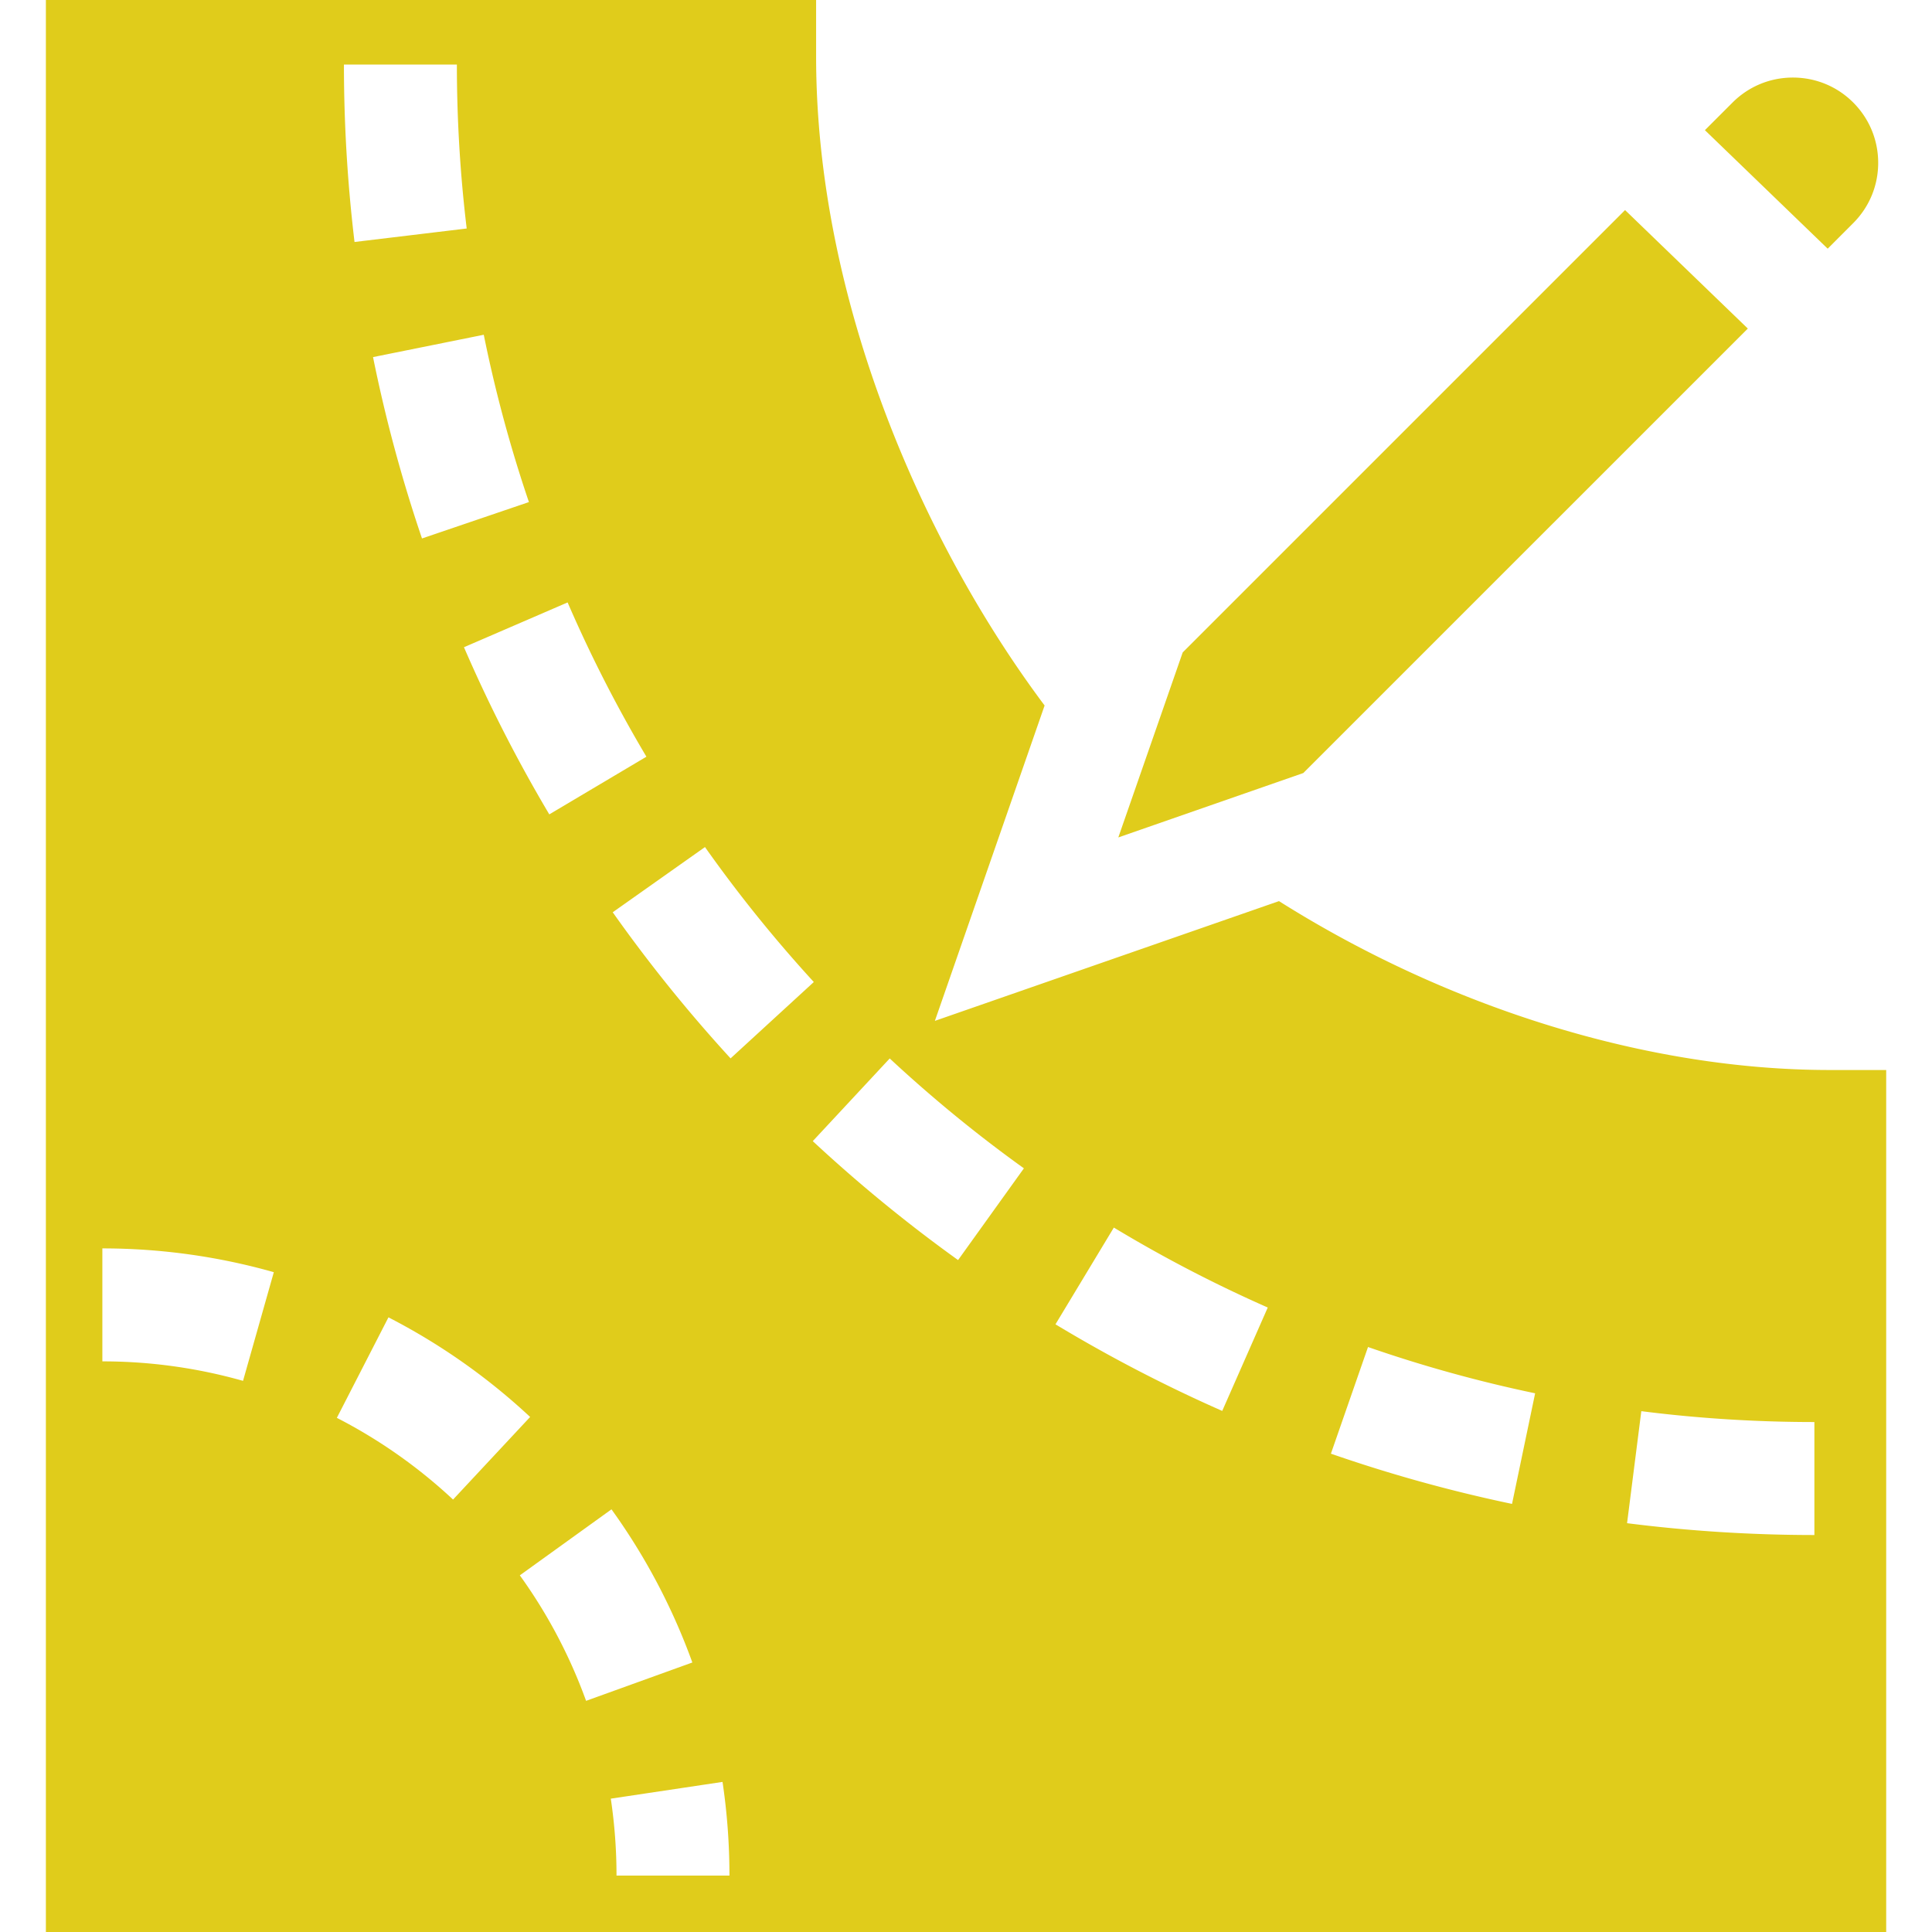 <svg width="48" height="48" fill="none" xmlns="http://www.w3.org/2000/svg"><g clip-path="url(#a)" fill="#E0CC1B"><path d="m23.227 25.363 2.726-7.835c-3.026-4.043-5.677-10.073-5.677-16.125V0H1.14v48h45.722V26.584h-1.404c-4.524 0-9.465-1.538-13.682-4.196l-8.548 2.975Zm-9.125-10.396A33.732 33.732 0 0 0 16.06 18.8l-2.413 1.433a36.556 36.556 0 0 1-2.12-4.153l2.576-1.113Zm-3.618-1.59a36.397 36.397 0 0 1-1.216-4.505l2.751-.555c.284 1.404.661 2.802 1.122 4.157l-2.657.904ZM8.545 1.604h2.806c0 1.361.082 2.731.244 4.073l-2.787.335a37.056 37.056 0 0 1-.263-4.407Zm1.106 31.125c1.28.658 2.464 1.49 3.52 2.475l-1.915 2.052a12.804 12.804 0 0 0-2.887-2.03l1.282-2.497Zm3.264 6.41 2.277-1.64a15.544 15.544 0 0 1 2.009 3.805l-2.64.953a12.734 12.734 0 0 0-1.646-3.118Zm2.308-16.474 2.292-1.62a34.028 34.028 0 0 0 2.704 3.353l-2.068 1.897a36.83 36.83 0 0 1-2.928-3.63Zm17.843 13.451.922-2.65c1.352.47 2.75.857 4.152 1.15l-.574 2.748a36.44 36.44 0 0 1-4.5-1.248Zm12.012 2.021c-1.556 0-3.121-.099-4.654-.294l.354-2.783c1.416.18 2.862.27 4.3.27v2.807Zm-17.404-7.638a33.758 33.758 0 0 0 3.823 1.986l-1.131 2.569a36.567 36.567 0 0 1-4.143-2.152l1.45-2.403Zm-2.235-1.473-1.636 2.28a36.838 36.838 0 0 1-3.61-2.955l1.912-2.054a34.007 34.007 0 0 0 3.334 2.73Zm-22.897 1.99c1.448 0 2.881.2 4.261.591l-.765 2.7a12.801 12.801 0 0 0-3.495-.484v-2.806Zm12.775 15.582c0-.64-.048-1.283-.142-1.911l2.776-.416c.114.765.172 1.548.172 2.327h-2.806ZM45.409 6.178l.633-.634c.4-.4.621-.932.621-1.498s-.22-1.098-.62-1.499c-.4-.4-.933-.62-1.5-.62-.565 0-1.097.22-1.498.62l-.687.687 3.05 2.944Z"/><path d="m43.424 8.163-3.05-2.944-10.99 10.99-1.6 4.597 4.596-1.6L43.424 8.163Z"/></g><defs><clipPath id="a"><path fill="#fff" d="M0 0h48v48H0z"/></clipPath></defs></svg>